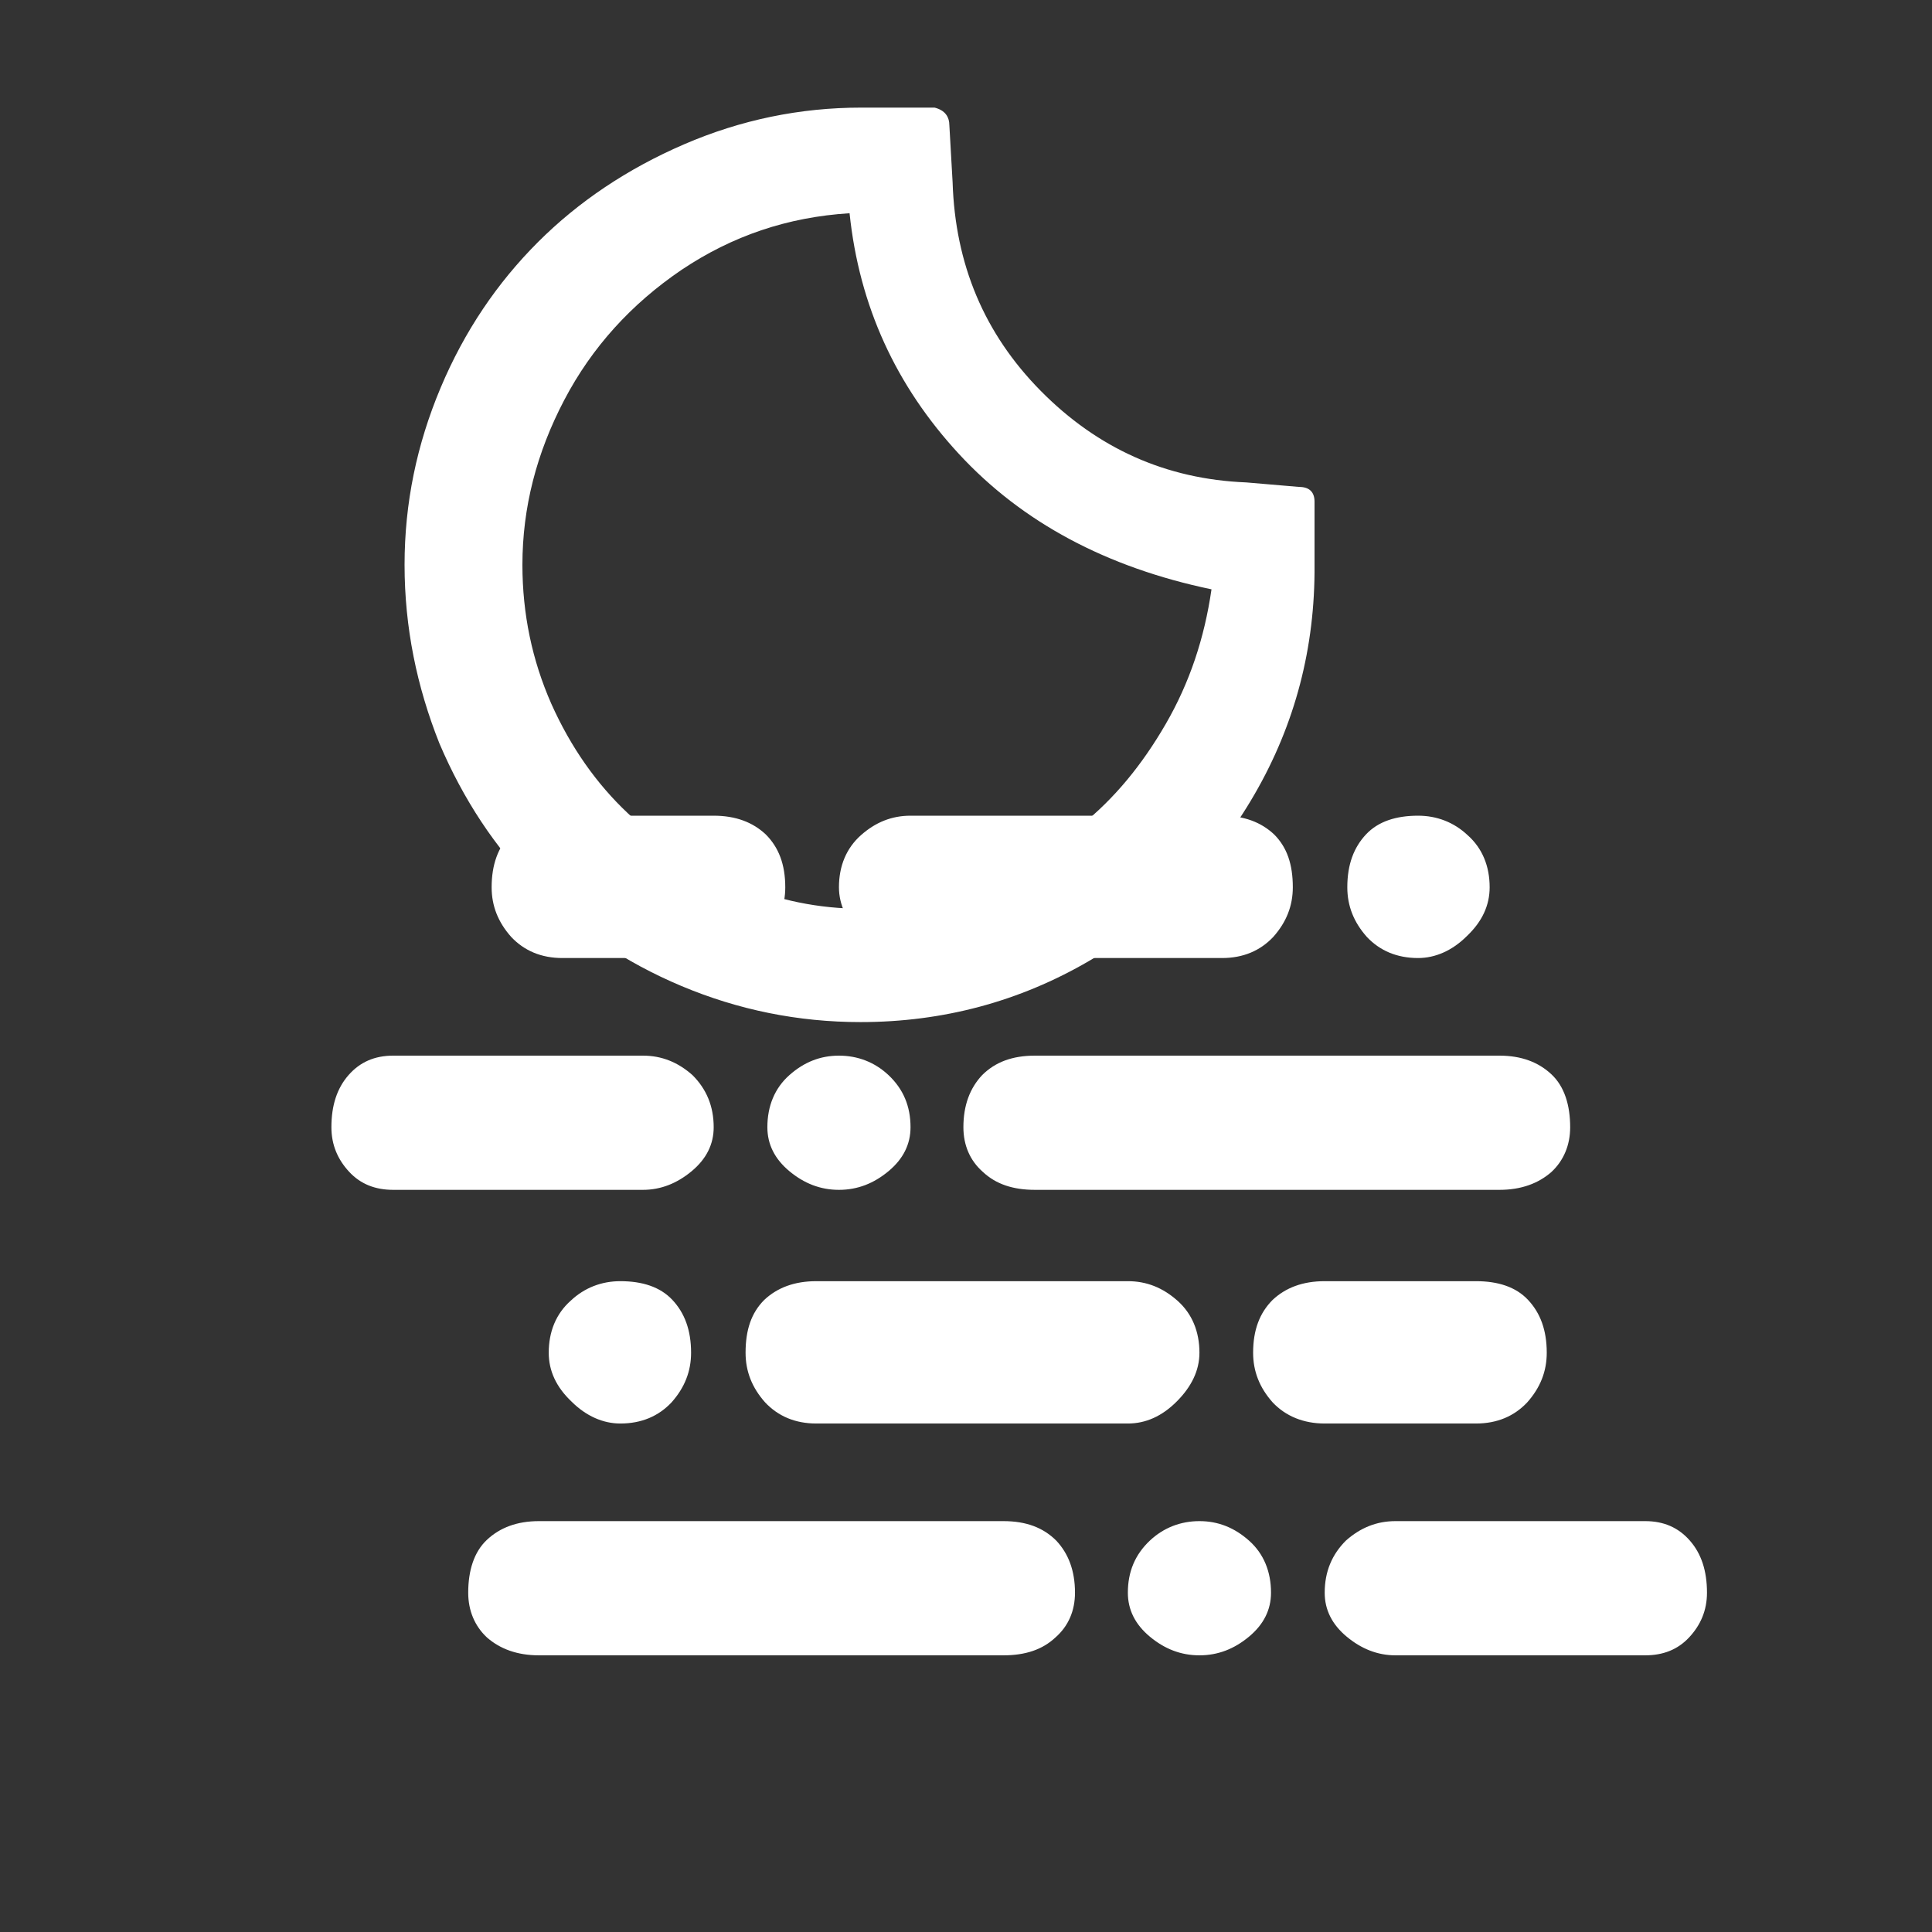 <?xml version="1.0" encoding="UTF-8" standalone="no"?>
<!-- Generator: Adobe Illustrator 22.0.1, SVG Export Plug-In . SVG Version: 6.00 Build 0)  -->

<svg
   xmlns:dc="http://purl.org/dc/elements/1.1/"
   xmlns:cc="http://creativecommons.org/ns#"
   xmlns:rdf="http://www.w3.org/1999/02/22-rdf-syntax-ns#"
   xmlns:svg="http://www.w3.org/2000/svg"
   xmlns="http://www.w3.org/2000/svg"
   xmlns:sodipodi="http://sodipodi.sourceforge.net/DTD/sodipodi-0.dtd"
   xmlns:inkscape="http://www.inkscape.org/namespaces/inkscape"
   version="1.1"
   id="Layer_1"
   x="0px"
   y="0px"
   viewBox="0 0 30 30"
   style="enable-background:new 0 0 30 30;"
   xml:space="preserve"
   inkscape:version="0.91 r"
   sodipodi:docname="haze-night.svg"><rect x="0" y="0" width="30" height="30" fill="#333333" stroke="none"/><defs
     id="defs7"><clipPath
       clipPathUnits="userSpaceOnUse"
       id="clipPath4137"><path
         style="fill:none;fill-rule:evenodd;stroke:#000000;stroke-width:1px;stroke-linecap:butt;stroke-linejoin:miter;stroke-opacity:1"
         d="m -33.432,19.195 18.559,-0.508 0.763,5.212 -5.72,1.78 -11.059,0 -3.559,-2.288 z"
         id="path4139"
         inkscape:connector-curvature="0" /></clipPath></defs><sodipodi:namedview
     pagecolor="#ffffff"
     bordercolor="#666666"
     borderopacity="1"
     objecttolerance="10"
     gridtolerance="10"
     guidetolerance="10"
     inkscape:pageopacity="0"
     inkscape:pageshadow="2"
     inkscape:window-width="904"
     inkscape:window-height="659"
     id="namedview5"
     showgrid="false"
     inkscape:zoom="7.8666667"
     inkscape:cx="16.779661"
     inkscape:cy="15"
     inkscape:window-x="259"
     inkscape:window-y="40"
     inkscape:window-maximized="0"
     inkscape:current-layer="Layer_1" /><path
     style="fill:#ffffff;fill-opacity:1"
     id="path4133"
     d="m -34.528,17.781 c 0,-0.24 0.08,-0.44 0.25,-0.61 0.18,-0.17 0.38,-0.25 0.6,-0.25 l 2.04,0 c 0.23,0 0.42,0.08 0.58,0.25 0.15,0.17 0.23,0.37 0.23,0.61 0,0.24 -0.08,0.44 -0.23,0.6 -0.15,0.17 -0.35,0.25 -0.58,0.25 l -2.03,0 c -0.23,0 -0.43,-0.08 -0.6,-0.25 -0.17,-0.17 -0.26,-0.37 -0.26,-0.6 z m 2.86,-6.91 c 0,-0.23 0.08,-0.43 0.23,-0.61 0.2,-0.17 0.41,-0.25 0.64,-0.25 0.21,0 0.41,0.08 0.59,0.25 l 1.43,1.46 c 0.16,0.15 0.24,0.35 0.24,0.59 0,0.24 -0.08,0.44 -0.24,0.6 -0.16,0.16 -0.36,0.24 -0.6,0.24 -0.24,0 -0.44,-0.08 -0.59,-0.24 l -1.46,-1.43 c -0.16,-0.17 -0.24,-0.37 -0.24,-0.61 z m 0.16,9.31 c 0,-0.22 0.08,-0.41 0.23,-0.55 0.16,-0.14 0.37,-0.22 0.64,-0.22 l 5.71,0 c 0.27,0 0.48,0.07 0.64,0.22 0.16,0.14 0.24,0.33 0.24,0.55 0,0.27 -0.08,0.48 -0.23,0.64 -0.16,0.16 -0.37,0.24 -0.65,0.24 l -5.71,0 c -0.27,0 -0.48,-0.08 -0.64,-0.23 -0.16,-0.15 -0.23,-0.38 -0.23,-0.65 z m 0.99,2.95 c 0,-0.22 0.09,-0.42 0.28,-0.6 0.18,-0.18 0.39,-0.27 0.6,-0.27 0.26,0 0.47,0.09 0.63,0.26 0.16,0.18 0.24,0.38 0.24,0.61 0,0.28 -0.08,0.49 -0.23,0.65 -0.15,0.16 -0.37,0.23 -0.64,0.23 -0.23,0 -0.44,-0.08 -0.61,-0.24 -0.18,-0.16 -0.27,-0.38 -0.27,-0.64 z m 1.41,-5.06 0,-0.07 c 0.03,-1.26 0.47,-2.35 1.31,-3.28 0.84,-0.93 1.87,-1.49 3.1,-1.69 l 0.05,0 c 0.19,-0.04 0.45,-0.06 0.76,-0.06 0.31,0 0.57,0.02 0.76,0.06 l 0.04,0 c 1.22,0.19 2.26,0.76 3.1,1.69 0.84,0.93 1.28,2.02 1.31,3.28 l 0,0.07 c 0,0.16 -0.08,0.24 -0.23,0.24 l -1.13,0 c -0.12,0 -0.2,-0.03 -0.25,-0.09 -0.05,-0.06 -0.07,-0.12 -0.07,-0.18 -0.04,-0.93 -0.4,-1.72 -1.08,-2.37 -0.68,-0.65 -1.49,-0.97 -2.44,-0.97 -0.95,0 -1.76,0.32 -2.44,0.97 -0.68,0.65 -1.04,1.44 -1.08,2.37 0,0.06 -0.03,0.12 -0.08,0.18 -0.05,0.06 -0.14,0.09 -0.26,0.09 l -1.13,0 c -0.16,0 -0.24,-0.08 -0.24,-0.24 z m 1.01,5.06 c 0,-0.23 0.08,-0.43 0.24,-0.61 0.16,-0.17 0.37,-0.26 0.63,-0.26 l 3.83,0 c 0.22,0 0.42,0.09 0.6,0.27 0.18,0.18 0.28,0.38 0.28,0.6 0,0.26 -0.09,0.48 -0.27,0.64 -0.18,0.16 -0.38,0.24 -0.61,0.24 l -3.83,0 c -0.27,0 -0.48,-0.08 -0.64,-0.23 -0.16,-0.16 -0.23,-0.37 -0.23,-0.65 z m 3.34,-13.08 0,-2.03 c 0,-0.24 0.08,-0.44 0.25,-0.61 0.17,-0.17 0.37,-0.25 0.61,-0.25 0.24,0 0.43,0.08 0.6,0.25 0.17,0.17 0.25,0.37 0.25,0.61 l 0,2.03 c 0,0.23 -0.08,0.43 -0.25,0.58 -0.17,0.15 -0.37,0.24 -0.6,0.24 -0.23,0 -0.44,-0.08 -0.6,-0.23 -0.16,-0.15 -0.26,-0.36 -0.26,-0.59 z m 1.36,10.13 c 0,-0.21 0.09,-0.39 0.27,-0.54 0.18,-0.15 0.38,-0.23 0.61,-0.23 0.23,0 0.43,0.08 0.61,0.23 0.18,0.15 0.27,0.33 0.27,0.54 0,0.26 -0.09,0.48 -0.27,0.64 -0.18,0.16 -0.38,0.24 -0.61,0.24 -0.23,0 -0.44,-0.08 -0.61,-0.24 -0.18,-0.17 -0.27,-0.38 -0.27,-0.64 z m 1.54,2.95 c 0,-0.23 0.08,-0.43 0.24,-0.61 0.16,-0.17 0.38,-0.26 0.64,-0.26 l 1.86,0 c 0.26,0 0.47,0.09 0.63,0.26 0.16,0.18 0.24,0.38 0.24,0.61 0,0.28 -0.08,0.49 -0.23,0.65 -0.15,0.16 -0.37,0.23 -0.64,0.23 l -1.86,0 c -0.27,0 -0.48,-0.08 -0.64,-0.23 -0.16,-0.16 -0.24,-0.37 -0.24,-0.65 z m 0.88,-2.95 c 0,-0.21 0.09,-0.39 0.27,-0.54 0.18,-0.15 0.38,-0.23 0.6,-0.23 l 3.07,0 c 0.22,0 0.4,0.07 0.54,0.22 0.14,0.15 0.22,0.33 0.22,0.55 0,0.27 -0.07,0.48 -0.21,0.64 -0.14,0.16 -0.32,0.24 -0.55,0.24 l -3.07,0 c -0.23,0 -0.43,-0.08 -0.61,-0.24 -0.17,-0.17 -0.26,-0.38 -0.26,-0.64 z m 1.74,-7.87 c 0,-0.25 0.08,-0.45 0.23,-0.59 l 1.42,-1.46 c 0.18,-0.17 0.38,-0.25 0.59,-0.25 0.23,0 0.43,0.08 0.6,0.25 0.17,0.17 0.25,0.37 0.25,0.61 0,0.24 -0.08,0.45 -0.24,0.61 l -1.46,1.42 c -0.18,0.16 -0.38,0.24 -0.6,0.24 -0.23,0 -0.41,-0.08 -0.56,-0.24 -0.15,-0.15 -0.23,-0.35 -0.23,-0.59 z m 2.26,5.47 c 0,-0.23 0.08,-0.43 0.24,-0.61 0.17,-0.17 0.36,-0.25 0.57,-0.25 l 2.02,0 c 0.23,0 0.43,0.09 0.6,0.26 0.17,0.17 0.26,0.37 0.26,0.6 0,0.23 -0.09,0.43 -0.26,0.6 -0.17,0.17 -0.37,0.25 -0.6,0.25 l -2.02,0 c -0.23,0 -0.43,-0.08 -0.58,-0.25 -0.15,-0.17 -0.23,-0.36 -0.23,-0.6 z"
     inkscape:connector-curvature="0"
     clip-path="url(#clipPath4137)"
     transform="matrix(1.263,0,0,-1.263,47.065,50.22)" /><path
     style="fill:#ffffff"
     id="path3"
     d="m 6.282,8.771 c 0,-0.96 0.19,-1.87 0.56,-2.75 0.37,-0.88 0.88,-1.63 1.51,-2.26 0.63,-0.63 1.39,-1.14 2.27,-1.52 0.88,-0.38 1.8,-0.57 2.75,-0.57 l 1.14,0 c 0.16,0.04 0.23,0.14 0.23,0.28 l 0.05,0.88 c 0.04,1.27 0.49,2.35 1.37,3.24 0.88,0.89 1.94,1.37 3.19,1.42 l 0.82,0.07 c 0.16,0 0.24,0.08 0.24,0.23 l 0,0.98 c 0.01,1.28 -0.3,2.47 -0.93,3.56 -0.63,1.09 -1.48,1.95 -2.57,2.59 -1.08,0.63 -2.27,0.95 -3.55,0.95 -0.97,0 -1.9,-0.19 -2.78,-0.56 -0.88,-0.37 -1.63,-0.88 -2.26,-1.51 -0.63,-0.63 -1.13,-1.39 -1.5,-2.26 -0.35,-0.88 -0.54,-1.8 -0.54,-2.77 z m 1.83,0 c 0,0.76 0.15,1.48 0.45,2.16 0.3,0.67 0.7,1.24 1.19,1.7 0.49,0.46 1.05,0.82 1.69,1.08 0.63,0.27 1.28,0.4 1.94,0.4 0.58,0 1.17,-0.11 1.76,-0.34 0.59,-0.23 1.14,-0.55 1.65,-0.96 0.51,-0.41 0.94,-0.93 1.31,-1.57 0.37,-0.64 0.6,-1.33 0.71,-2.09 -1.63,-0.34 -2.94,-1.04 -3.92,-2.1 -0.98,-1.06 -1.55,-2.3 -1.7,-3.74 -0.96,0.06 -1.82,0.35 -2.61,0.88 -0.78,0.53 -1.39,1.2 -1.82,2.02 -0.43,0.82 -0.65,1.67 -0.65,2.56 z"
     inkscape:connector-curvature="0" /><path
     transform="matrix(-1.263,0,0,-1.263,-15.413,42.992)"
     clip-path="url(#clipPath4137)"
     inkscape:connector-curvature="0"
     d="m -34.528,17.781 c 0,-0.24 0.08,-0.44 0.25,-0.61 0.18,-0.17 0.38,-0.25 0.6,-0.25 l 2.04,0 c 0.23,0 0.42,0.08 0.58,0.25 0.15,0.17 0.23,0.37 0.23,0.61 0,0.24 -0.08,0.44 -0.23,0.6 -0.15,0.17 -0.35,0.25 -0.58,0.25 l -2.03,0 c -0.23,0 -0.43,-0.08 -0.6,-0.25 -0.17,-0.17 -0.26,-0.37 -0.26,-0.6 z m 2.86,-6.91 c 0,-0.23 0.08,-0.43 0.23,-0.61 0.2,-0.17 0.41,-0.25 0.64,-0.25 0.21,0 0.41,0.08 0.59,0.25 l 1.43,1.46 c 0.16,0.15 0.24,0.35 0.24,0.59 0,0.24 -0.08,0.44 -0.24,0.6 -0.16,0.16 -0.36,0.24 -0.6,0.24 -0.24,0 -0.44,-0.08 -0.59,-0.24 l -1.46,-1.43 c -0.16,-0.17 -0.24,-0.37 -0.24,-0.61 z m 0.16,9.31 c 0,-0.22 0.08,-0.41 0.23,-0.55 0.16,-0.14 0.37,-0.22 0.64,-0.22 l 5.71,0 c 0.27,0 0.48,0.07 0.64,0.22 0.16,0.14 0.24,0.33 0.24,0.55 0,0.27 -0.08,0.48 -0.23,0.64 -0.16,0.16 -0.37,0.24 -0.65,0.24 l -5.71,0 c -0.27,0 -0.48,-0.08 -0.64,-0.23 -0.16,-0.15 -0.23,-0.38 -0.23,-0.65 z m 0.99,2.95 c 0,-0.22 0.09,-0.42 0.28,-0.6 0.18,-0.18 0.39,-0.27 0.6,-0.27 0.26,0 0.47,0.09 0.63,0.26 0.16,0.18 0.24,0.38 0.24,0.61 0,0.28 -0.08,0.49 -0.23,0.65 -0.15,0.16 -0.37,0.23 -0.64,0.23 -0.23,0 -0.44,-0.08 -0.61,-0.24 -0.18,-0.16 -0.27,-0.38 -0.27,-0.64 z m 1.41,-5.06 0,-0.07 c 0.03,-1.26 0.47,-2.35 1.31,-3.28 0.84,-0.93 1.87,-1.49 3.1,-1.69 l 0.05,0 c 0.19,-0.04 0.45,-0.06 0.76,-0.06 0.31,0 0.57,0.02 0.76,0.06 l 0.04,0 c 1.22,0.19 2.26,0.76 3.1,1.69 0.84,0.93 1.28,2.02 1.31,3.28 l 0,0.07 c 0,0.16 -0.08,0.24 -0.23,0.24 l -1.13,0 c -0.12,0 -0.2,-0.03 -0.25,-0.09 -0.05,-0.06 -0.07,-0.12 -0.07,-0.18 -0.04,-0.93 -0.4,-1.72 -1.08,-2.37 -0.68,-0.65 -1.49,-0.97 -2.44,-0.97 -0.95,0 -1.76,0.32 -2.44,0.97 -0.68,0.65 -1.04,1.44 -1.08,2.37 0,0.06 -0.03,0.12 -0.08,0.18 -0.05,0.06 -0.14,0.09 -0.26,0.09 l -1.13,0 c -0.16,0 -0.24,-0.08 -0.24,-0.24 z m 1.01,5.06 c 0,-0.23 0.08,-0.43 0.24,-0.61 0.16,-0.17 0.37,-0.26 0.63,-0.26 l 3.83,0 c 0.22,0 0.42,0.09 0.6,0.27 0.18,0.18 0.28,0.38 0.28,0.6 0,0.26 -0.09,0.48 -0.27,0.64 -0.18,0.16 -0.38,0.24 -0.61,0.24 l -3.83,0 c -0.27,0 -0.48,-0.08 -0.64,-0.23 -0.16,-0.16 -0.23,-0.37 -0.23,-0.65 z m 3.34,-13.08 0,-2.03 c 0,-0.24 0.08,-0.44 0.25,-0.61 0.17,-0.17 0.37,-0.25 0.61,-0.25 0.24,0 0.43,0.08 0.6,0.25 0.17,0.17 0.25,0.37 0.25,0.61 l 0,2.03 c 0,0.23 -0.08,0.43 -0.25,0.58 -0.17,0.15 -0.37,0.24 -0.6,0.24 -0.23,0 -0.44,-0.08 -0.6,-0.23 -0.16,-0.15 -0.26,-0.36 -0.26,-0.59 z m 1.36,10.13 c 0,-0.21 0.09,-0.39 0.27,-0.54 0.18,-0.15 0.38,-0.23 0.61,-0.23 0.23,0 0.43,0.08 0.61,0.23 0.18,0.15 0.27,0.33 0.27,0.54 0,0.26 -0.09,0.48 -0.27,0.64 -0.18,0.16 -0.38,0.24 -0.61,0.24 -0.23,0 -0.44,-0.08 -0.61,-0.24 -0.18,-0.17 -0.27,-0.38 -0.27,-0.64 z m 1.54,2.95 c 0,-0.23 0.08,-0.43 0.24,-0.61 0.16,-0.17 0.38,-0.26 0.64,-0.26 l 1.86,0 c 0.26,0 0.47,0.09 0.63,0.26 0.16,0.18 0.24,0.38 0.24,0.61 0,0.28 -0.08,0.49 -0.23,0.65 -0.15,0.16 -0.37,0.23 -0.64,0.23 l -1.86,0 c -0.27,0 -0.48,-0.08 -0.64,-0.23 -0.16,-0.16 -0.24,-0.37 -0.24,-0.65 z m 0.88,-2.95 c 0,-0.21 0.09,-0.39 0.27,-0.54 0.18,-0.15 0.38,-0.23 0.6,-0.23 l 3.07,0 c 0.22,0 0.4,0.07 0.54,0.22 0.14,0.15 0.22,0.33 0.22,0.55 0,0.27 -0.07,0.48 -0.21,0.64 -0.14,0.16 -0.32,0.24 -0.55,0.24 l -3.07,0 c -0.23,0 -0.43,-0.08 -0.61,-0.24 -0.17,-0.17 -0.26,-0.38 -0.26,-0.64 z m 1.74,-7.87 c 0,-0.25 0.08,-0.45 0.23,-0.59 l 1.42,-1.46 c 0.18,-0.17 0.38,-0.25 0.59,-0.25 0.23,0 0.43,0.08 0.6,0.25 0.17,0.17 0.25,0.37 0.25,0.61 0,0.24 -0.08,0.45 -0.24,0.61 l -1.46,1.42 c -0.18,0.16 -0.38,0.24 -0.6,0.24 -0.23,0 -0.41,-0.08 -0.56,-0.24 -0.15,-0.15 -0.23,-0.35 -0.23,-0.59 z m 2.26,5.47 c 0,-0.23 0.08,-0.43 0.24,-0.61 0.17,-0.17 0.36,-0.25 0.57,-0.25 l 2.02,0 c 0.23,0 0.43,0.09 0.6,0.26 0.17,0.17 0.26,0.37 0.26,0.6 0,0.23 -0.09,0.43 -0.26,0.6 -0.17,0.17 -0.37,0.25 -0.6,0.25 l -2.02,0 c -0.23,0 -0.43,-0.08 -0.58,-0.25 -0.15,-0.17 -0.23,-0.36 -0.23,-0.6 z"
     id="path4141"
     style="fill:#ffffff;fill-opacity:1" /></svg>